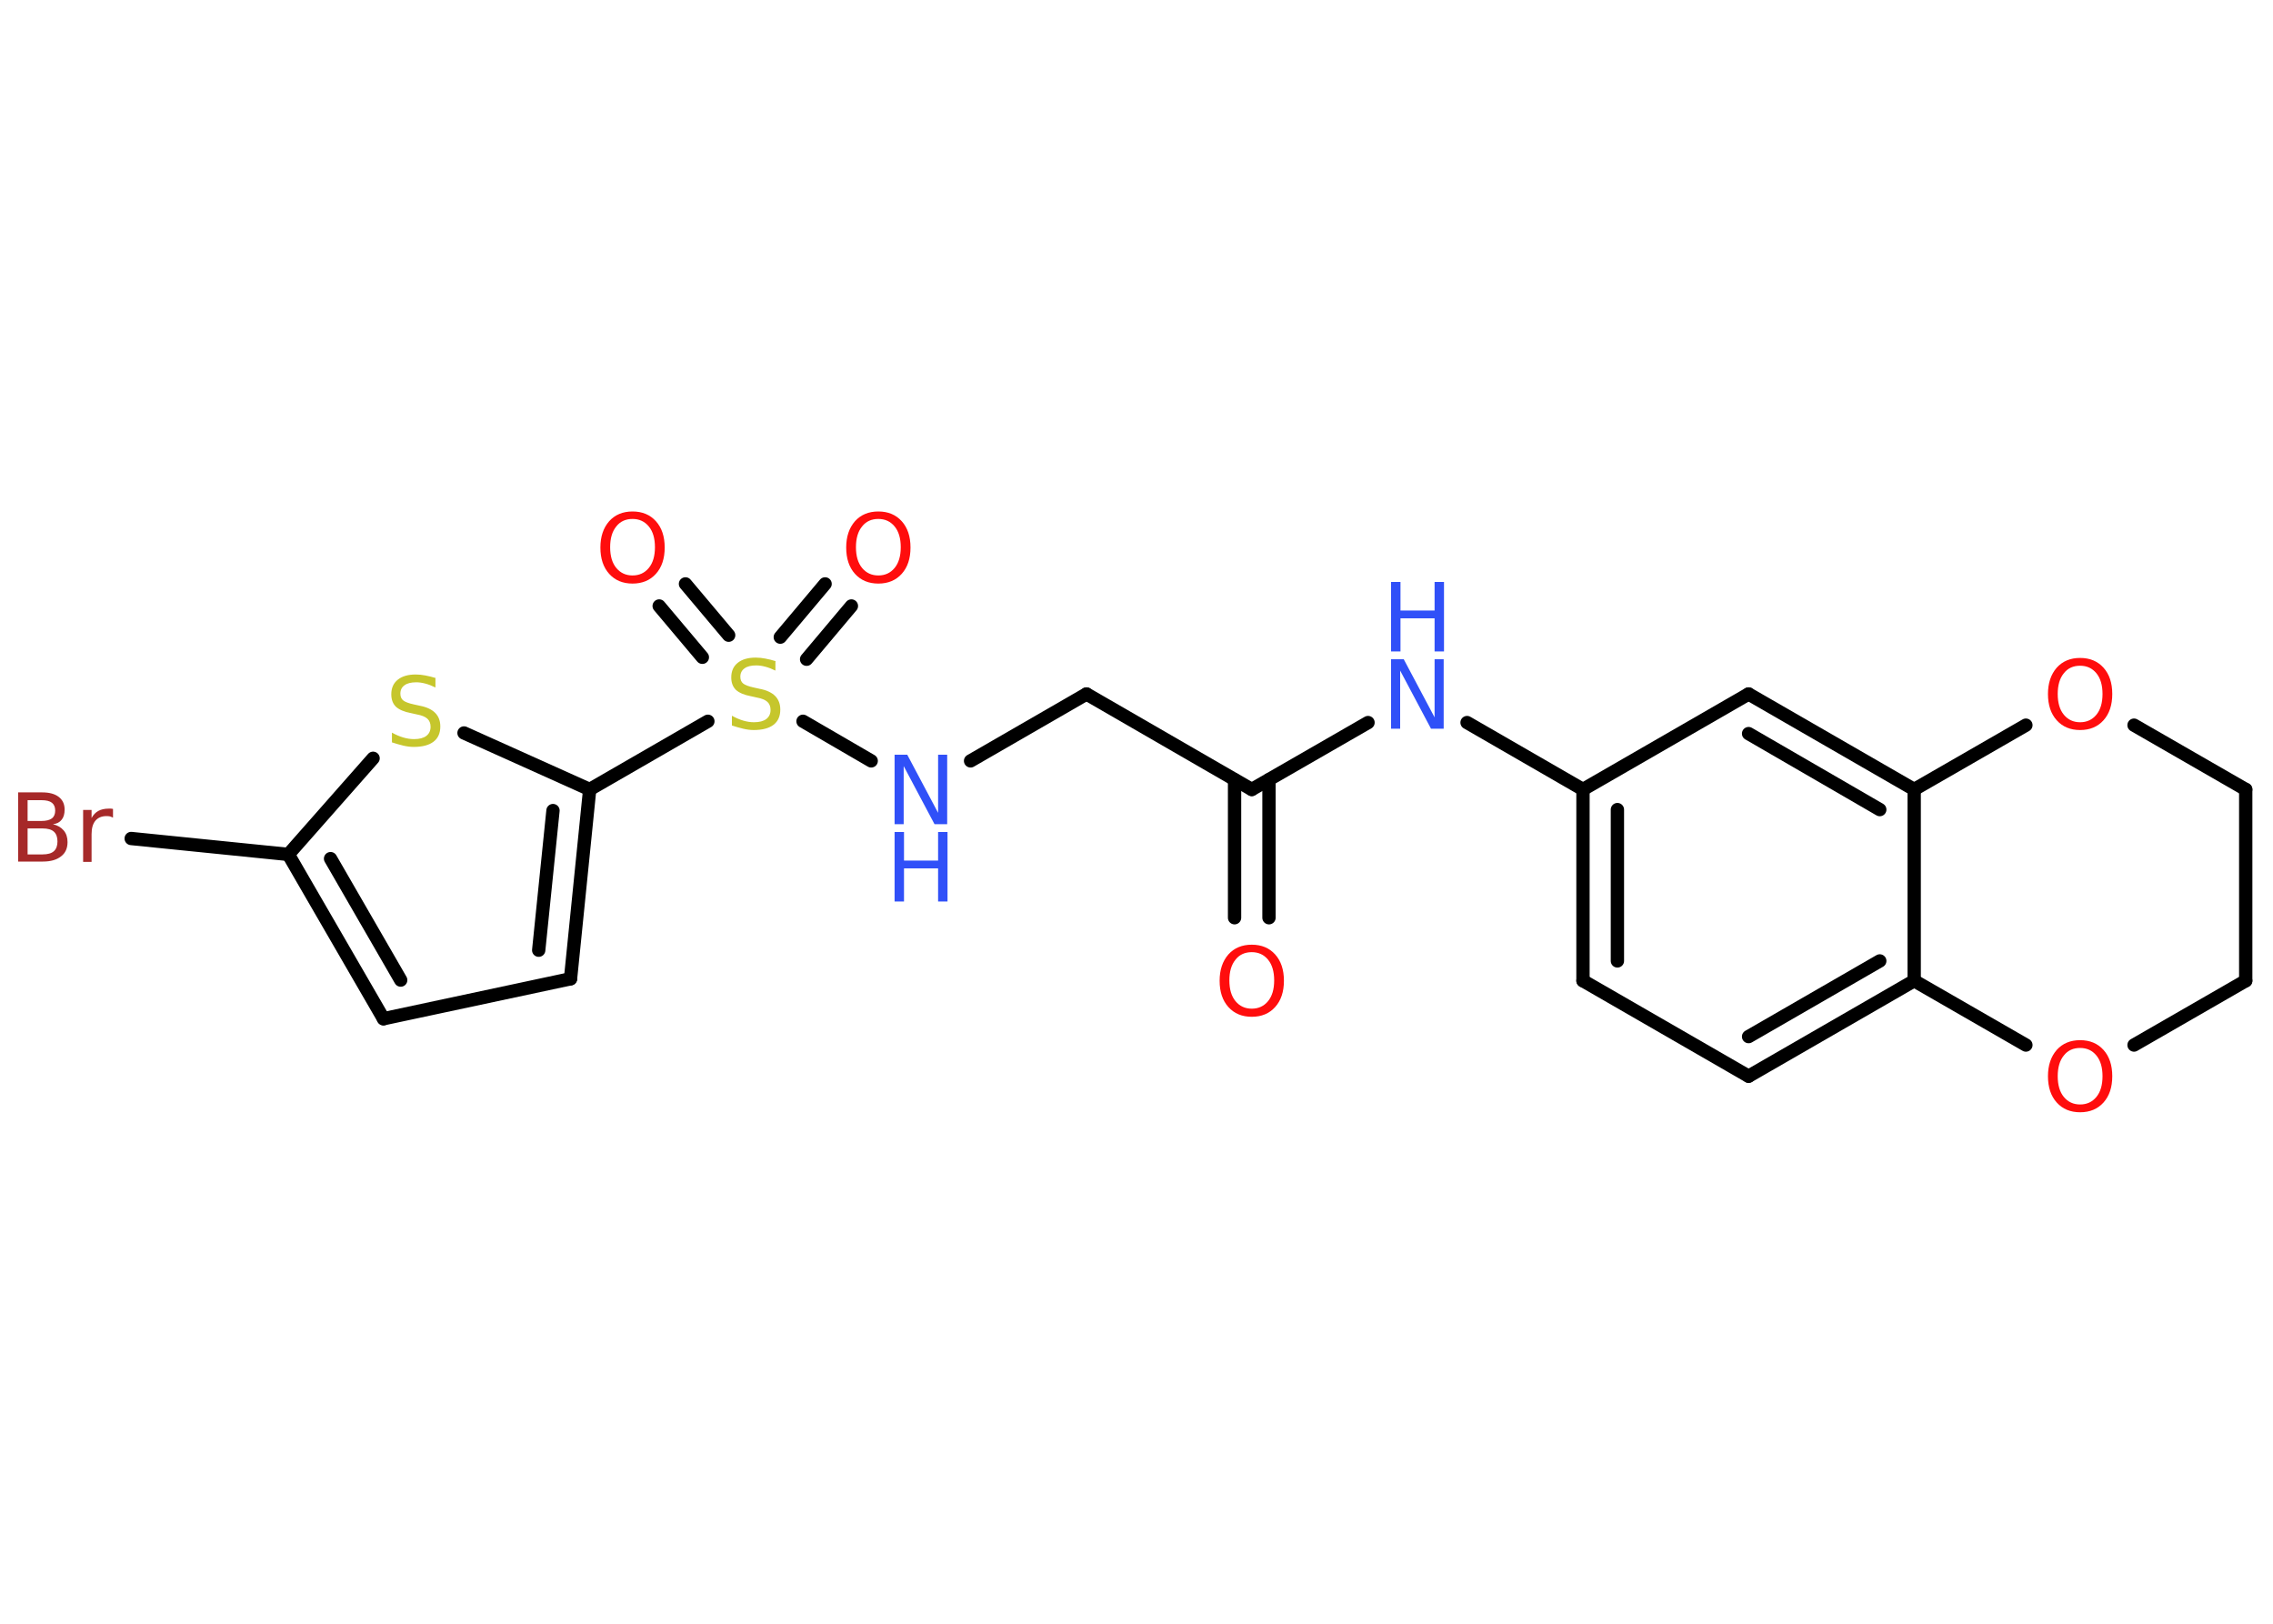 <?xml version='1.0' encoding='UTF-8'?>
<!DOCTYPE svg PUBLIC "-//W3C//DTD SVG 1.1//EN" "http://www.w3.org/Graphics/SVG/1.1/DTD/svg11.dtd">
<svg version='1.2' xmlns='http://www.w3.org/2000/svg' xmlns:xlink='http://www.w3.org/1999/xlink' width='70.0mm' height='50.0mm' viewBox='0 0 70.0 50.0'>
  <desc>Generated by the Chemistry Development Kit (http://github.com/cdk)</desc>
  <g stroke-linecap='round' stroke-linejoin='round' stroke='#000000' stroke-width='.41' fill='#FF0D0D'>
    <rect x='.0' y='.0' width='70.0' height='50.0' fill='#FFFFFF' stroke='none'/>
    <g id='mol1' class='mol'>
      <g id='mol1bnd1' class='bond'>
        <line x1='38.02' y1='28.26' x2='38.02' y2='24.01'/>
        <line x1='39.08' y1='28.26' x2='39.08' y2='24.01'/>
      </g>
      <line id='mol1bnd2' class='bond' x1='38.55' y1='24.31' x2='33.46' y2='21.37'/>
      <line id='mol1bnd3' class='bond' x1='33.46' y1='21.37' x2='29.89' y2='23.43'/>
      <line id='mol1bnd4' class='bond' x1='26.83' y1='23.43' x2='24.73' y2='22.21'/>
      <g id='mol1bnd5' class='bond'>
        <line x1='24.03' y1='19.62' x2='25.41' y2='17.98'/>
        <line x1='24.84' y1='20.3' x2='26.22' y2='18.66'/>
      </g>
      <g id='mol1bnd6' class='bond'>
        <line x1='21.63' y1='20.24' x2='20.3' y2='18.66'/>
        <line x1='22.44' y1='19.56' x2='21.11' y2='17.98'/>
      </g>
      <line id='mol1bnd7' class='bond' x1='21.8' y1='22.21' x2='18.16' y2='24.31'/>
      <g id='mol1bnd8' class='bond'>
        <line x1='17.57' y1='30.14' x2='18.16' y2='24.31'/>
        <line x1='16.59' y1='29.26' x2='17.03' y2='24.96'/>
      </g>
      <line id='mol1bnd9' class='bond' x1='17.57' y1='30.14' x2='11.81' y2='31.37'/>
      <g id='mol1bnd10' class='bond'>
        <line x1='8.88' y1='26.31' x2='11.81' y2='31.37'/>
        <line x1='10.18' y1='26.44' x2='12.34' y2='30.18'/>
      </g>
      <line id='mol1bnd11' class='bond' x1='8.88' y1='26.31' x2='4.04' y2='25.82'/>
      <line id='mol1bnd12' class='bond' x1='8.88' y1='26.31' x2='11.49' y2='23.35'/>
      <line id='mol1bnd13' class='bond' x1='18.16' y1='24.31' x2='14.29' y2='22.57'/>
      <line id='mol1bnd14' class='bond' x1='38.55' y1='24.31' x2='42.13' y2='22.25'/>
      <line id='mol1bnd15' class='bond' x1='45.18' y1='22.25' x2='48.75' y2='24.31'/>
      <g id='mol1bnd16' class='bond'>
        <line x1='48.75' y1='24.31' x2='48.75' y2='30.2'/>
        <line x1='49.81' y1='24.93' x2='49.81' y2='29.59'/>
      </g>
      <line id='mol1bnd17' class='bond' x1='48.75' y1='30.2' x2='53.85' y2='33.14'/>
      <g id='mol1bnd18' class='bond'>
        <line x1='53.85' y1='33.14' x2='58.95' y2='30.2'/>
        <line x1='53.85' y1='31.92' x2='57.89' y2='29.59'/>
      </g>
      <line id='mol1bnd19' class='bond' x1='58.95' y1='30.2' x2='58.95' y2='24.31'/>
      <g id='mol1bnd20' class='bond'>
        <line x1='58.95' y1='24.31' x2='53.85' y2='21.37'/>
        <line x1='57.89' y1='24.93' x2='53.85' y2='22.59'/>
      </g>
      <line id='mol1bnd21' class='bond' x1='48.75' y1='24.31' x2='53.85' y2='21.37'/>
      <line id='mol1bnd22' class='bond' x1='58.95' y1='24.31' x2='62.39' y2='22.33'/>
      <line id='mol1bnd23' class='bond' x1='65.72' y1='22.33' x2='69.16' y2='24.31'/>
      <line id='mol1bnd24' class='bond' x1='69.16' y1='24.31' x2='69.16' y2='30.2'/>
      <line id='mol1bnd25' class='bond' x1='69.16' y1='30.2' x2='65.72' y2='32.18'/>
      <line id='mol1bnd26' class='bond' x1='58.95' y1='30.2' x2='62.39' y2='32.18'/>
      <path id='mol1atm1' class='atom' d='M38.55 29.32q-.32 .0 -.5 .23q-.19 .23 -.19 .64q.0 .41 .19 .64q.19 .23 .5 .23q.31 .0 .5 -.23q.19 -.23 .19 -.64q.0 -.41 -.19 -.64q-.19 -.23 -.5 -.23zM38.55 29.09q.45 .0 .72 .3q.27 .3 .27 .81q.0 .51 -.27 .81q-.27 .3 -.72 .3q-.45 .0 -.72 -.3q-.27 -.3 -.27 -.81q.0 -.5 .27 -.81q.27 -.3 .72 -.3z' stroke='none'/>
      <g id='mol1atm4' class='atom'>
        <path d='M27.55 23.24h.39l.95 1.79v-1.79h.28v2.14h-.39l-.95 -1.79v1.79h-.28v-2.14z' stroke='none' fill='#3050F8'/>
        <path d='M27.55 25.62h.29v.88h1.05v-.88h.29v2.14h-.29v-1.02h-1.05v1.02h-.29v-2.14z' stroke='none' fill='#3050F8'/>
      </g>
      <path id='mol1atm5' class='atom' d='M23.88 20.37v.28q-.16 -.08 -.31 -.12q-.15 -.04 -.28 -.04q-.24 .0 -.36 .09q-.13 .09 -.13 .26q.0 .14 .09 .21q.09 .07 .32 .12l.18 .04q.32 .06 .48 .22q.16 .16 .16 .42q.0 .31 -.21 .47q-.21 .16 -.61 .16q-.15 .0 -.32 -.04q-.17 -.04 -.35 -.1v-.3q.18 .1 .35 .15q.17 .05 .33 .05q.25 .0 .38 -.1q.13 -.1 .13 -.28q.0 -.16 -.1 -.25q-.1 -.09 -.32 -.13l-.18 -.04q-.32 -.06 -.47 -.2q-.14 -.14 -.14 -.38q.0 -.29 .2 -.45q.2 -.16 .55 -.16q.15 .0 .3 .03q.16 .03 .32 .08z' stroke='none' fill='#C6C62C'/>
      <path id='mol1atm6' class='atom' d='M27.05 15.98q-.32 .0 -.5 .23q-.19 .23 -.19 .64q.0 .41 .19 .64q.19 .23 .5 .23q.31 .0 .5 -.23q.19 -.23 .19 -.64q.0 -.41 -.19 -.64q-.19 -.23 -.5 -.23zM27.05 15.75q.45 .0 .72 .3q.27 .3 .27 .81q.0 .51 -.27 .81q-.27 .3 -.72 .3q-.45 .0 -.72 -.3q-.27 -.3 -.27 -.81q.0 -.5 .27 -.81q.27 -.3 .72 -.3z' stroke='none'/>
      <path id='mol1atm7' class='atom' d='M19.48 15.98q-.32 .0 -.5 .23q-.19 .23 -.19 .64q.0 .41 .19 .64q.19 .23 .5 .23q.31 .0 .5 -.23q.19 -.23 .19 -.64q.0 -.41 -.19 -.64q-.19 -.23 -.5 -.23zM19.48 15.75q.45 .0 .72 .3q.27 .3 .27 .81q.0 .51 -.27 .81q-.27 .3 -.72 .3q-.45 .0 -.72 -.3q-.27 -.3 -.27 -.81q.0 -.5 .27 -.81q.27 -.3 .72 -.3z' stroke='none'/>
      <path id='mol1atm12' class='atom' d='M.85 25.52v.79h.46q.24 .0 .35 -.1q.11 -.1 .11 -.3q.0 -.2 -.11 -.3q-.11 -.1 -.35 -.1h-.46zM.85 24.64v.64h.43q.21 .0 .32 -.08q.1 -.08 .1 -.24q.0 -.16 -.1 -.24q-.1 -.08 -.32 -.08h-.43zM.56 24.4h.74q.33 .0 .51 .14q.18 .14 .18 .39q.0 .2 -.09 .31q-.09 .12 -.27 .14q.21 .05 .33 .19q.12 .14 .12 .36q.0 .29 -.2 .44q-.2 .16 -.56 .16h-.76v-2.14zM3.49 25.18q-.05 -.02 -.1 -.04q-.05 -.01 -.11 -.01q-.22 .0 -.34 .14q-.12 .14 -.12 .42v.85h-.26v-1.6h.26v.25q.08 -.15 .21 -.22q.13 -.07 .32 -.07q.03 .0 .06 .0q.03 .0 .07 .01v.27z' stroke='none' fill='#A62929'/>
      <path id='mol1atm13' class='atom' d='M13.41 20.89v.28q-.16 -.08 -.31 -.12q-.15 -.04 -.28 -.04q-.24 .0 -.36 .09q-.13 .09 -.13 .26q.0 .14 .09 .21q.09 .07 .32 .12l.18 .04q.32 .06 .48 .22q.16 .16 .16 .42q.0 .31 -.21 .47q-.21 .16 -.61 .16q-.15 .0 -.32 -.04q-.17 -.04 -.35 -.1v-.3q.18 .1 .35 .15q.17 .05 .33 .05q.25 .0 .38 -.1q.13 -.1 .13 -.28q.0 -.16 -.1 -.25q-.1 -.09 -.32 -.13l-.18 -.04q-.32 -.06 -.47 -.2q-.14 -.14 -.14 -.38q.0 -.29 .2 -.45q.2 -.16 .55 -.16q.15 .0 .3 .03q.16 .03 .32 .08z' stroke='none' fill='#C6C62C'/>
      <g id='mol1atm14' class='atom'>
        <path d='M42.84 20.3h.39l.95 1.79v-1.79h.28v2.14h-.39l-.95 -1.79v1.79h-.28v-2.14z' stroke='none' fill='#3050F8'/>
        <path d='M42.84 17.92h.29v.88h1.05v-.88h.29v2.14h-.29v-1.02h-1.05v1.02h-.29v-2.14z' stroke='none' fill='#3050F8'/>
      </g>
      <path id='mol1atm21' class='atom' d='M64.06 20.5q-.32 .0 -.5 .23q-.19 .23 -.19 .64q.0 .41 .19 .64q.19 .23 .5 .23q.31 .0 .5 -.23q.19 -.23 .19 -.64q.0 -.41 -.19 -.64q-.19 -.23 -.5 -.23zM64.06 20.26q.45 .0 .72 .3q.27 .3 .27 .81q.0 .51 -.27 .81q-.27 .3 -.72 .3q-.45 .0 -.72 -.3q-.27 -.3 -.27 -.81q.0 -.5 .27 -.81q.27 -.3 .72 -.3z' stroke='none'/>
      <path id='mol1atm24' class='atom' d='M64.06 32.27q-.32 .0 -.5 .23q-.19 .23 -.19 .64q.0 .41 .19 .64q.19 .23 .5 .23q.31 .0 .5 -.23q.19 -.23 .19 -.64q.0 -.41 -.19 -.64q-.19 -.23 -.5 -.23zM64.06 32.03q.45 .0 .72 .3q.27 .3 .27 .81q.0 .51 -.27 .81q-.27 .3 -.72 .3q-.45 .0 -.72 -.3q-.27 -.3 -.27 -.81q.0 -.5 .27 -.81q.27 -.3 .72 -.3z' stroke='none'/>
    </g>
  </g>
</svg>
